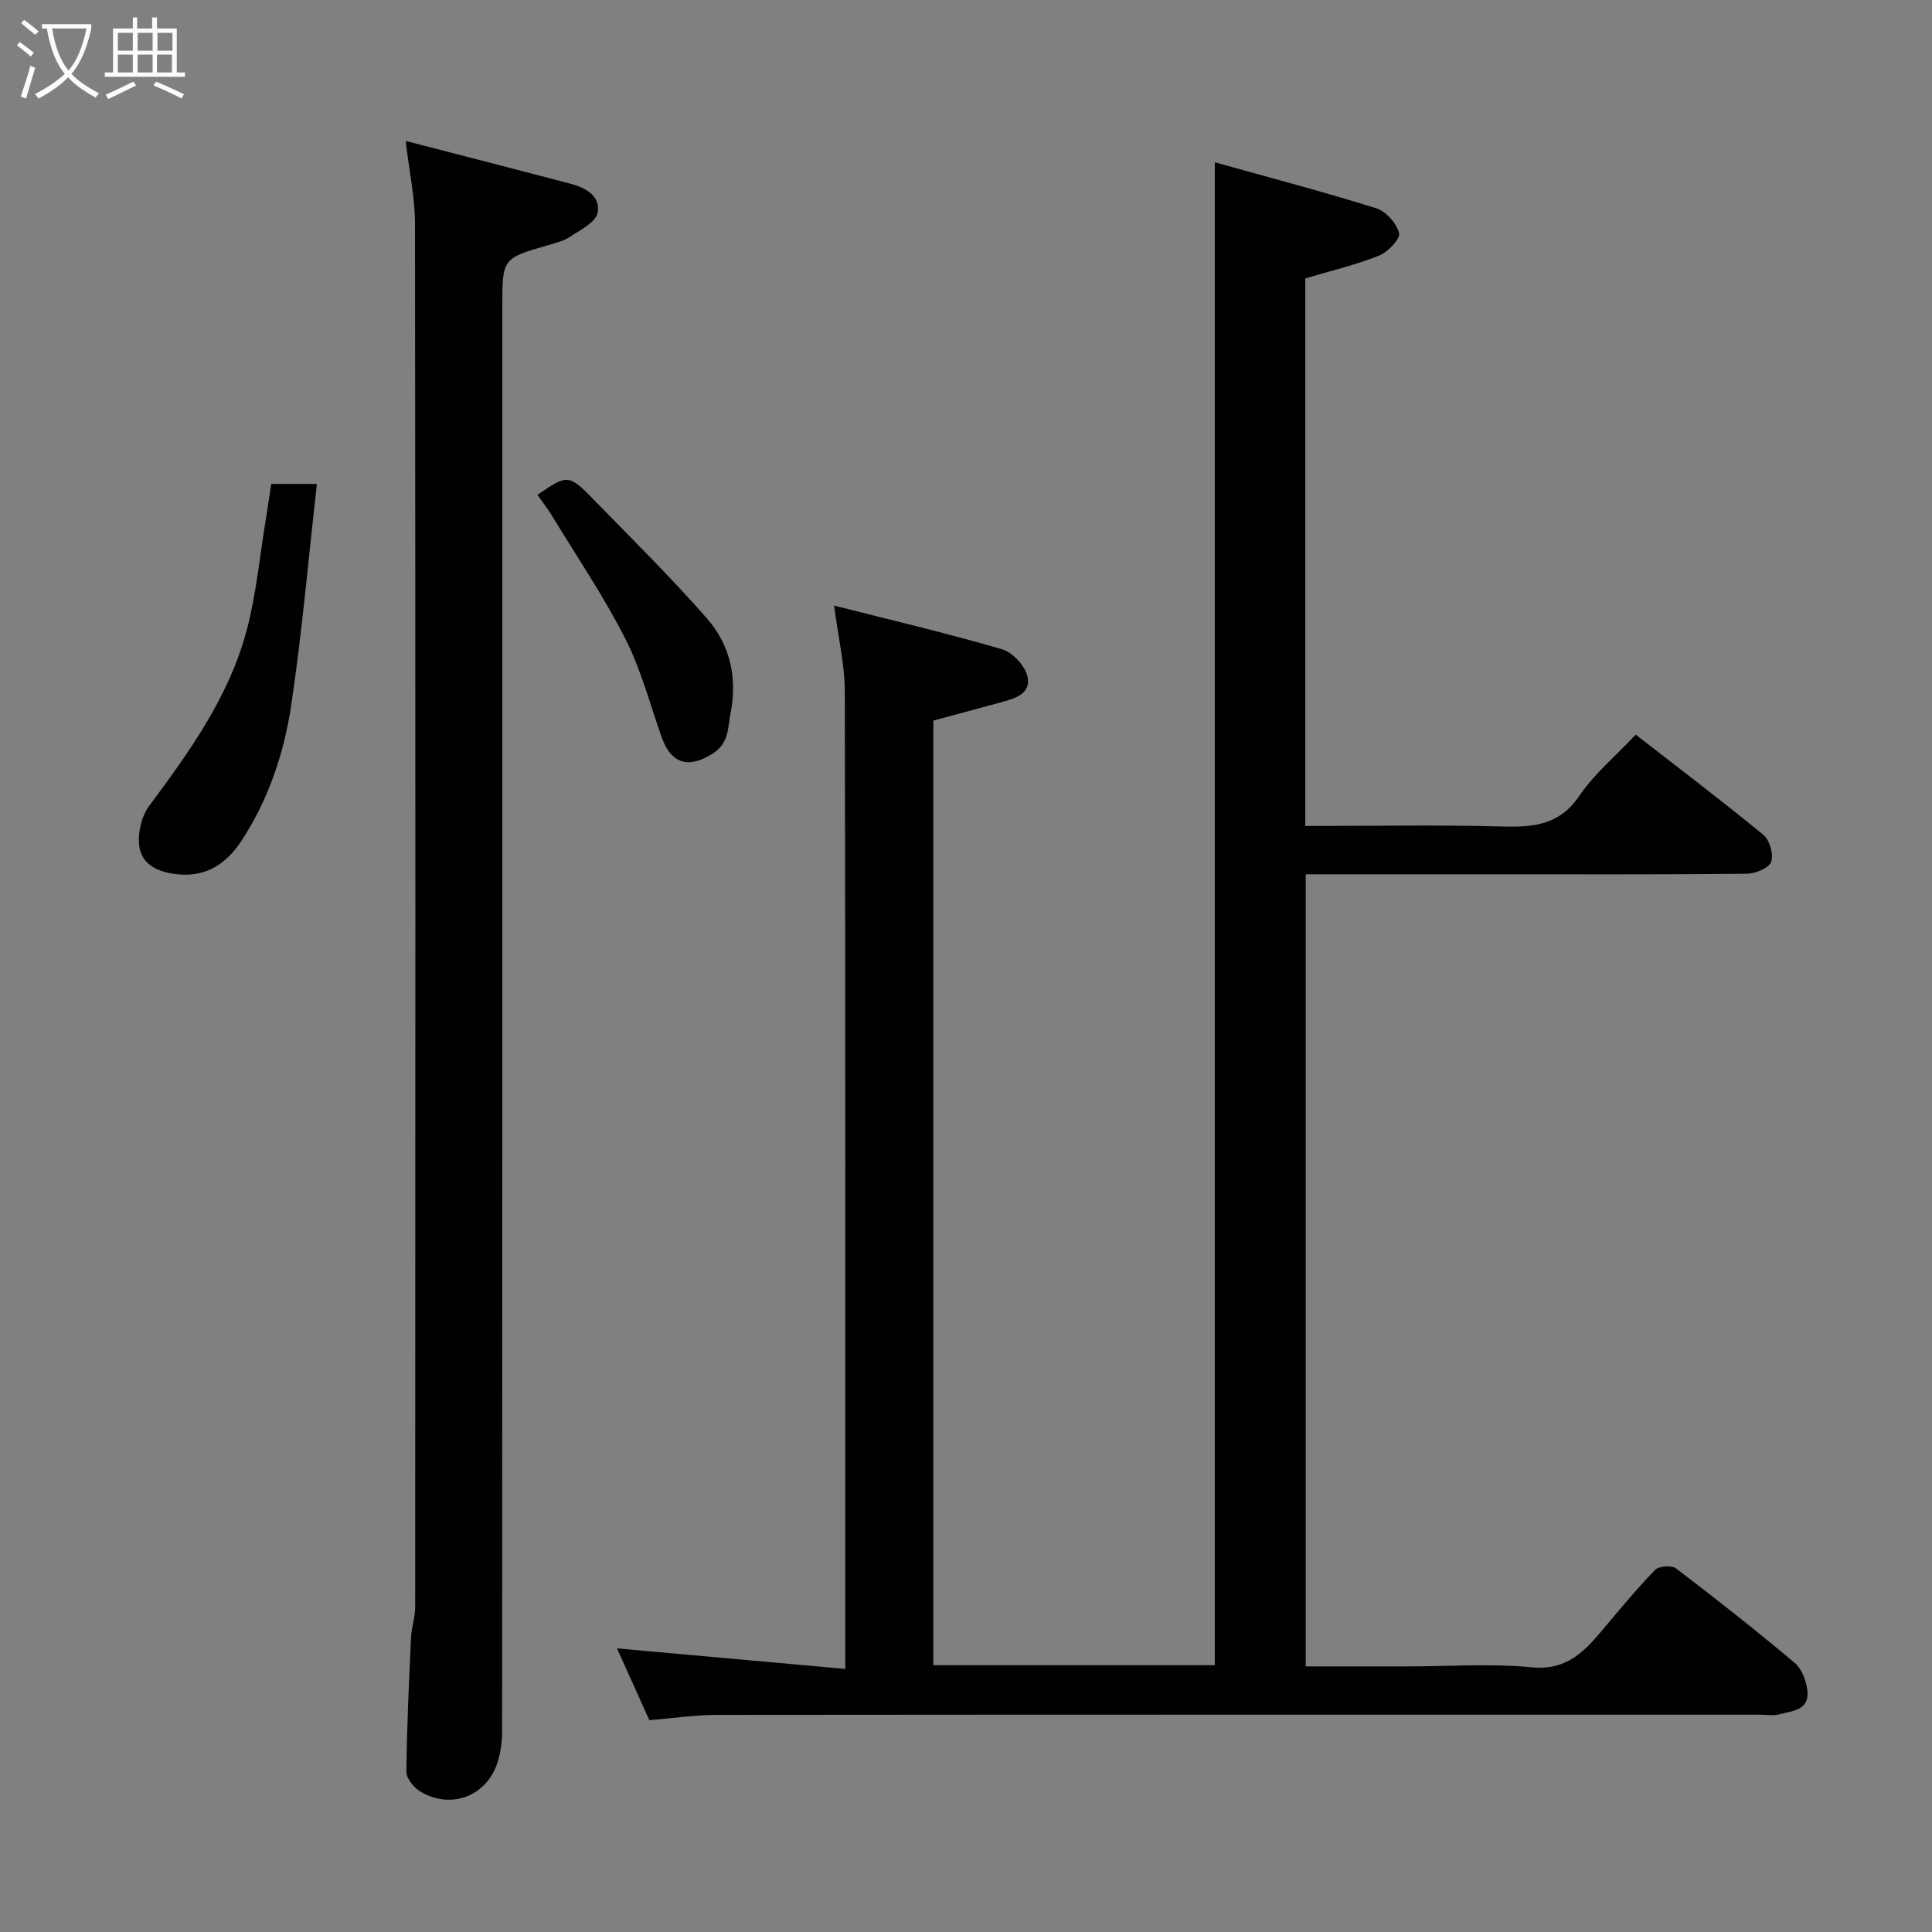 <svg enable-background="new 0 0 400 400" viewBox="0 0 400 400" xmlns="http://www.w3.org/2000/svg"><rect x="0" y="0" width="400" height="400" fill="#808080" stroke="none"/><path d="m6.4 11.7c-1-.8-1.9-1.6-2.9-2.3l.6-.7c.9.7 1.9 1.4 2.9 2.2zm-2.1 8.3c.7-2.1 1.4-4.2 2-6.4.2.1.6.3 1 .4-.7 2.3-1.3 4.4-1.9 6.4zm3-12.8c-1.1-.9-2.1-1.7-2.9-2.4l.6-.7c1 .8 2 1.5 3 2.4zm1.4-1.3v-.9h10.2v.9c-.9 4.2-2.3 7.3-4.1 9.4 1.3 1.4 3.2 2.7 5.7 4-.2.2-.4.5-.7.9-2.5-1.4-4.4-2.7-5.7-4.2-1.4 1.5-3.5 3-6.1 4.4 0 0 0 0-.1-.1-.3-.4-.5-.7-.7-.8 2.7-1.4 4.7-2.8 6.2-4.2-1.8-2.2-3-5.3-3.7-9.4zm9.2 0h-7.1c.6 3.8 1.7 6.7 3.4 8.7 1.7-2 2.9-4.8 3.7-8.7z" fill="#fbfcfa"/><path d="m31.6 3.6h.9v2.3h4.1v9.1h1.7v.9h-16.6v-.9h1.7v-9.1h4.1v-2.3h.9v2.3h3.1v-2.3zm-4 13.3.6.8c-1.9.9-3.8 1.9-5.8 2.8-.2-.3-.3-.6-.5-.9 2-.9 3.9-1.8 5.7-2.7zm-3.2-10.1v3.7h3.1v-3.7zm0 4.5v3.7h3.1v-3.7zm4.1-4.5v3.7h3.1v-3.7zm0 4.5v3.7h3.1v-3.7zm9.1 9.1c-2.1-1.1-4.1-2-5.8-2.7l.5-.8c2.2.9 4.1 1.8 5.8 2.6zm-1.9-13.6h-3.1v3.7h3.1zm-3.2 4.5v3.7h3.1v-3.7z" fill="#fbfcfa"/><g fill="#010101"><path d="m134.44 356.14c-2.5-5.55-4.78-10.61-6.7-14.86 15.25 1.37 30.96 2.78 47.26 4.25 0-2.58 0-4.2 0-5.82 0-65.49.05-130.99-.09-196.48-.01-5.62-1.36-11.23-2.22-17.85 11.67 2.97 23.33 5.7 34.8 9.05 2.19.64 4.76 3.45 5.25 5.67.8 3.64-2.79 4.56-5.66 5.35-4.56 1.25-9.13 2.47-13.84 3.74v195.57h58.27c0-103.34 0-206.65 0-311.16 11.18 3.13 22.37 6.06 33.4 9.51 2.03.63 4.26 3.14 4.75 5.18.29 1.2-2.36 3.93-4.21 4.66-4.81 1.91-9.9 3.11-15.21 4.69v113.37c13.83 0 27.46-.25 41.06.11 6.38.17 11.64-.39 15.68-6.34 3.11-4.59 7.55-8.28 11.68-12.68 8.8 6.84 17.76 13.63 26.44 20.76 1.3 1.07 2.15 4.09 1.58 5.61-.48 1.29-3.28 2.41-5.07 2.43-17.5.18-35 .11-52.49.11-12.81 0-25.62 0-38.78 0v164h20.88c8.67 0 17.39-.63 25.98.19 7.23.69 10.89-3.34 14.76-7.95 3.49-4.15 6.95-8.35 10.73-12.23.78-.8 3.4-.99 4.3-.31 8.34 6.35 16.59 12.84 24.6 19.59 1.51 1.28 2.45 3.87 2.63 5.95.33 3.82-3.18 3.99-5.74 4.66-1.41.37-2.98.09-4.48.09-71.83 0-143.65-.02-215.48.05-4.58 0-9.17.69-14.08 1.09z"/><path d="m83.99 29.18c12.08 3.13 23.09 5.95 34.08 8.84 3.17.83 6.38 2.58 5.64 6.08-.42 1.96-3.54 3.48-5.65 4.9-1.32.88-2.98 1.3-4.54 1.75-9.52 2.75-9.52 2.73-9.52 12.76 0 98.31.01 196.62-.04 294.93 0 2.09-.28 4.26-.89 6.25-2.17 7.14-9.64 10.08-16.05 6.22-1.34-.81-2.89-2.7-2.88-4.09.09-9.27.53-18.53.96-27.79.1-2.11.85-4.2.86-6.31.04-95.48.07-190.95-.04-286.43-.01-5.3-1.16-10.6-1.93-17.11z"/><path d="m56.16 100.2h9.45c-1.76 15.53-3.07 30.81-5.34 45.94-1.49 9.9-4.72 19.48-10.32 28-3.09 4.69-7.27 7.49-13.21 6.87-3.86-.4-7.39-1.86-7.91-5.87-.34-2.68.47-6.16 2.07-8.31 8.39-11.28 16.58-22.69 20.21-36.47 1.94-7.36 2.64-15.05 3.89-22.6.41-2.52.77-5.05 1.16-7.56z"/><path d="m111.27 102.45c6.36-4.32 6.42-4.38 12.04 1.39 7.78 7.99 15.74 15.83 23.07 24.22 4.76 5.45 6.32 12.18 4.88 19.59-.61 3.15-.32 6.17-3.62 8.31-4.96 3.22-8.65 2.28-10.62-3.25-2.44-6.86-4.28-14.03-7.55-20.46-4.47-8.78-10.04-17.01-15.18-25.46-.92-1.49-2.01-2.89-3.02-4.34z"/></g></svg>